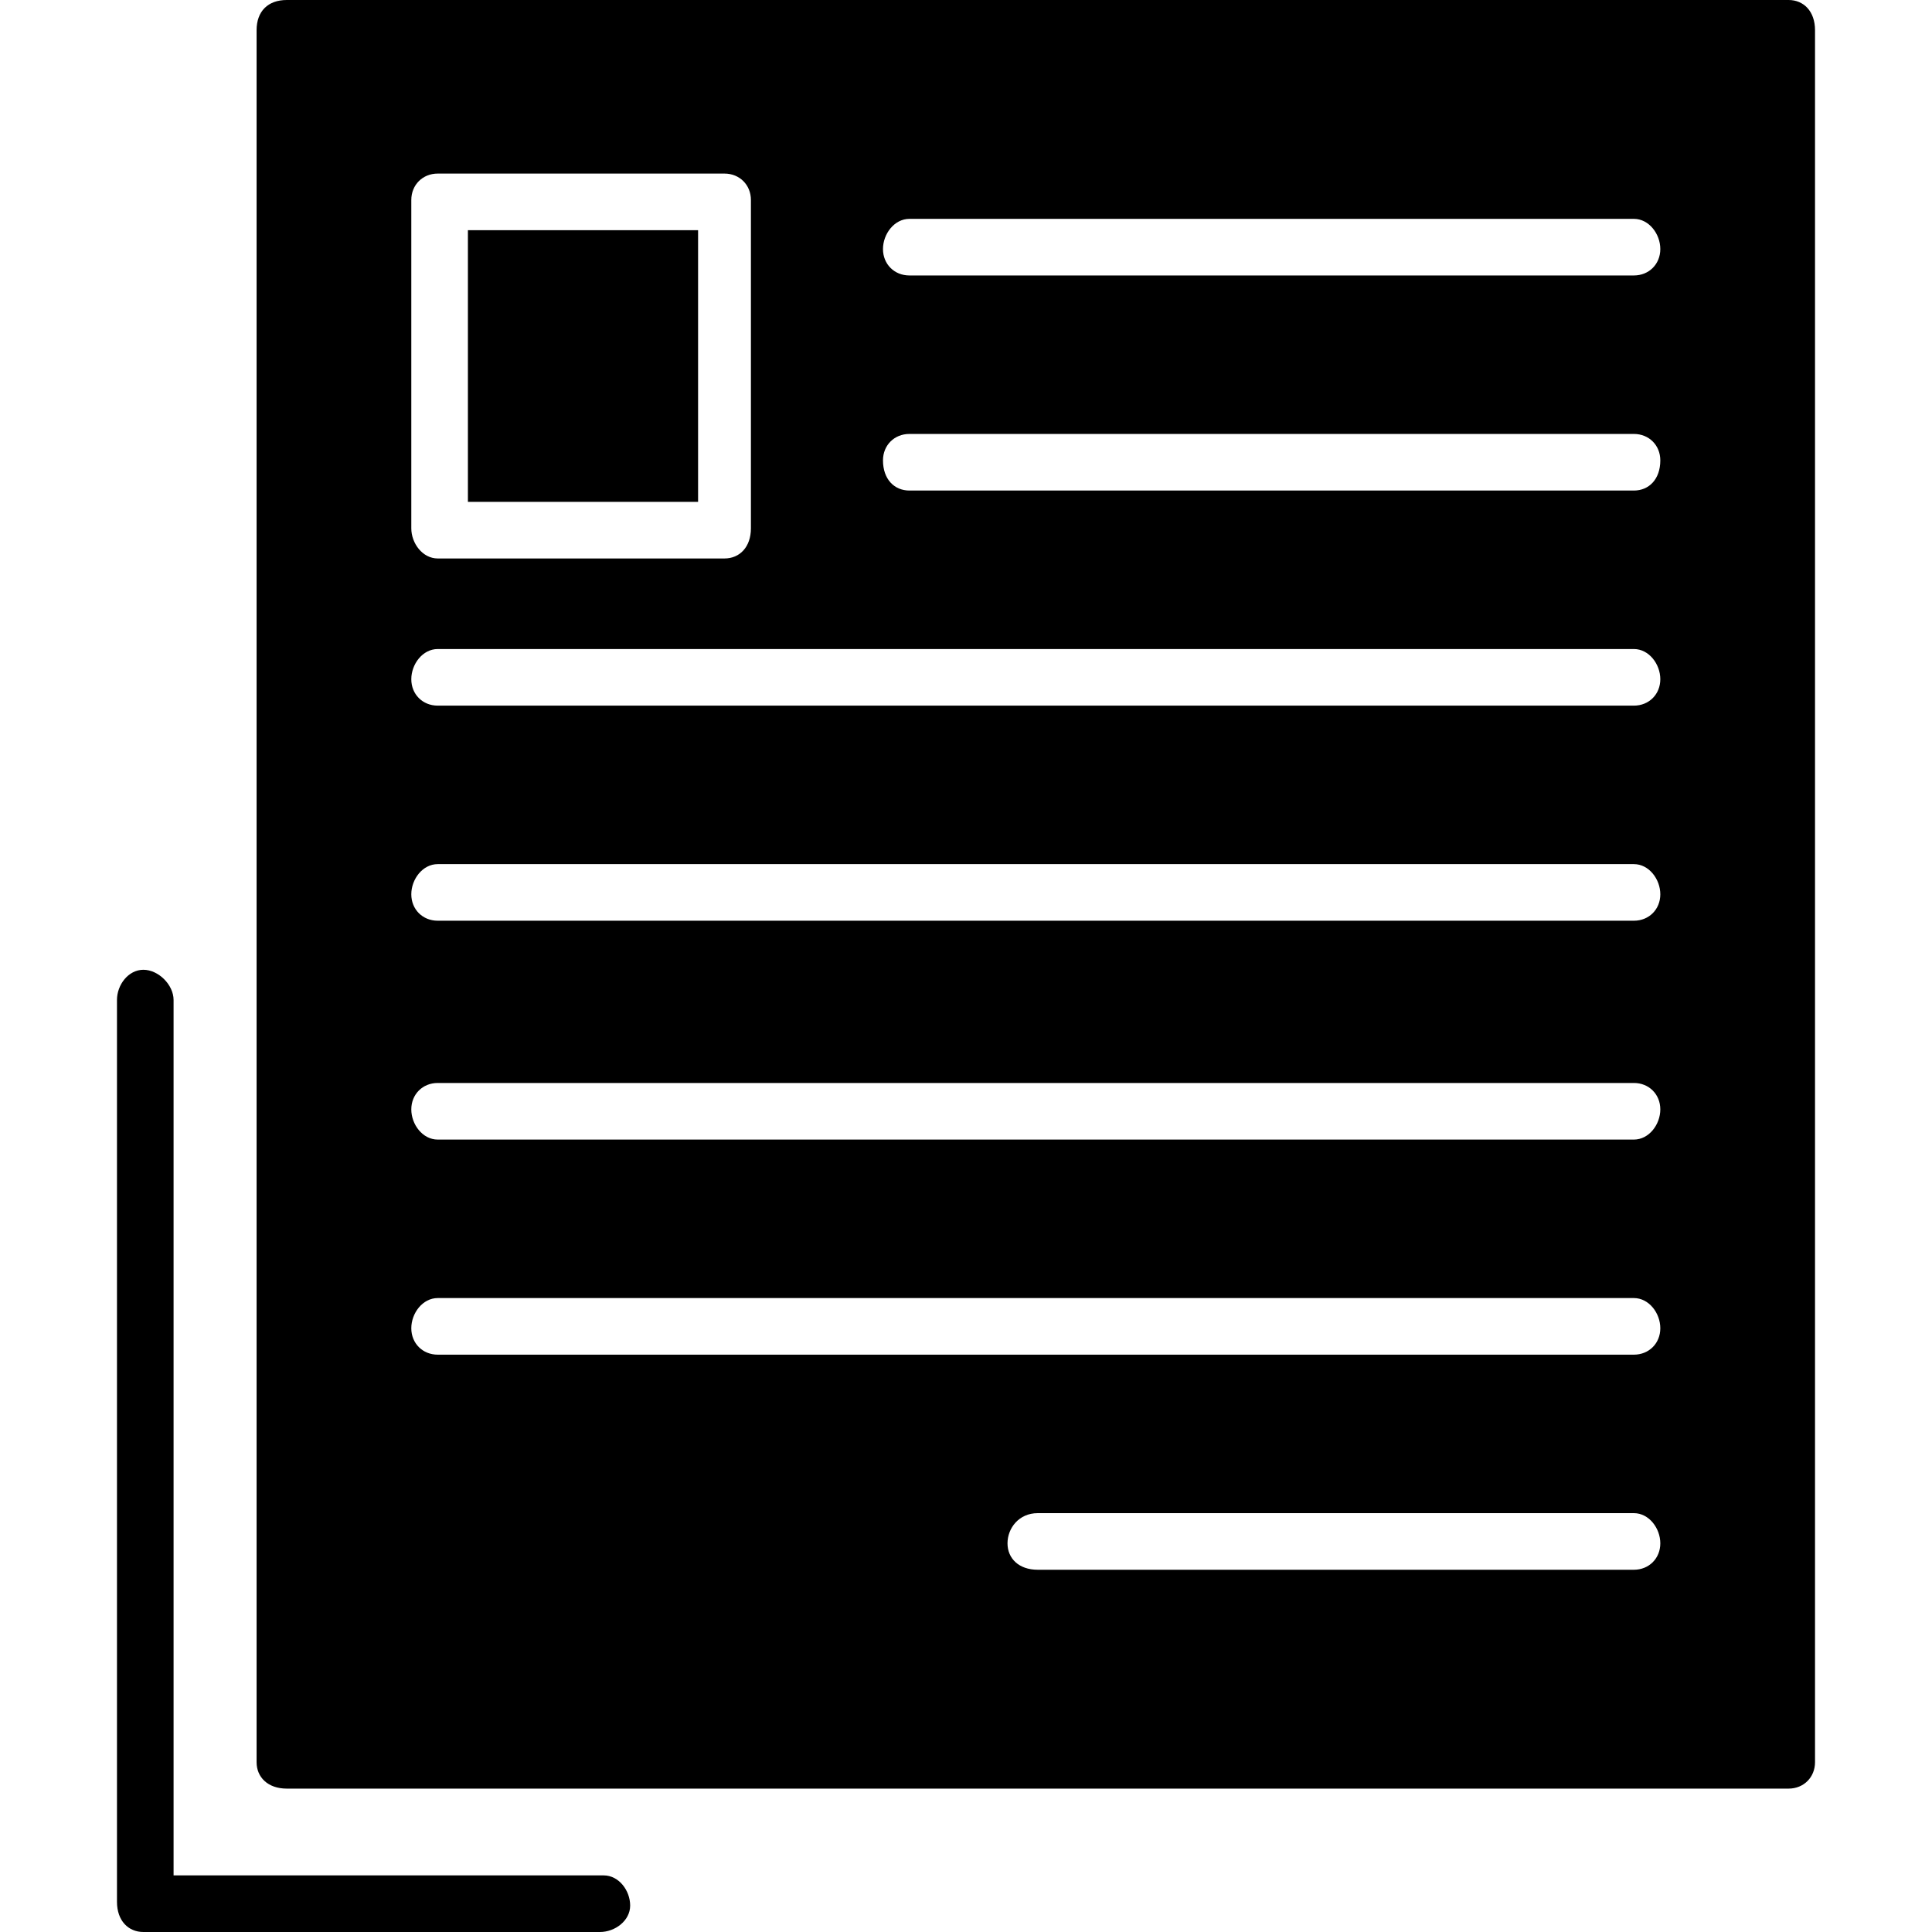 <?xml version="1.0" encoding="UTF-8"?>
<!DOCTYPE svg PUBLIC "-//W3C//DTD SVG 1.1//EN" "http://www.w3.org/Graphics/SVG/1.1/DTD/svg11.dtd">
<!-- Creator: CorelDRAW -->
<svg xmlns="http://www.w3.org/2000/svg" xml:space="preserve" width="512px" height="512px" version="1.1" style="shape-rendering:geometricPrecision; text-rendering:geometricPrecision; image-rendering:optimizeQuality; fill-rule:evenodd; clip-rule:evenodd"
viewBox="0 0 512 512"
 xmlns:xlink="http://www.w3.org/1999/xlink">
 <defs>
  <style type="text/css">
   <![CDATA[
    .fil0 {fill:black}
   ]]>
  </style>
 </defs>
 <g id="Layer_x0020_1">
  <g id="_699745096">
   <path class="fil0" d="M474 474l-398 0c-5,0 -8,-3 -8,-7l0 -459c0,-5 3,-8 8,-8l398 0c4,0 7,3 7,8l0 459c0,4 -3,7 -7,7zm-41 -58l-158 0c-5,0 -8,-3 -8,-7 0,-4 3,-8 8,-8l158 0c4,0 7,4 7,8 0,4 -3,7 -7,7zm0 -57l-317 0c-4,0 -7,-3 -7,-7 0,-4 3,-8 7,-8l317 0c4,0 7,4 7,8 0,4 -3,7 -7,7zm0 -57l-317 0c-4,0 -7,-4 -7,-8 0,-4 3,-7 7,-7l317 0c4,0 7,3 7,7 0,4 -3,8 -7,8zm0 -58l-317 0c-4,0 -7,-3 -7,-7 0,-4 3,-8 7,-8l317 0c4,0 7,4 7,8 0,4 -3,7 -7,7zm0 -57l-317 0c-4,0 -7,-3 -7,-7 0,-4 3,-8 7,-8l317 0c4,0 7,4 7,8 0,4 -3,7 -7,7zm0 -57l-192 0c-4,0 -7,-3 -7,-8 0,-4 3,-7 7,-7l192 0c4,0 7,3 7,7 0,5 -3,8 -7,8zm0 -57l-192 0c-4,0 -7,-3 -7,-7 0,-4 3,-8 7,-8l192 0c4,0 7,4 7,8 0,4 -3,7 -7,7zm-241 75l-76 0c-4,0 -7,-4 -7,-8l0 -87c0,-4 3,-7 7,-7l76 0c4,0 7,3 7,7l0 87c0,5 -3,8 -7,8zm-68 -15l61 0 0 -72 -61 0 0 72z"/>
   <path class="fil0" d="M159 512l-121 0c-4,0 -7,-3 -7,-8l0 -239c0,-4 3,-8 7,-8 4,0 8,4 8,8l0 232 114 0c4,0 7,4 7,8 0,4 -4,7 -8,7z"/>
  </g>
 </g>
</svg>
